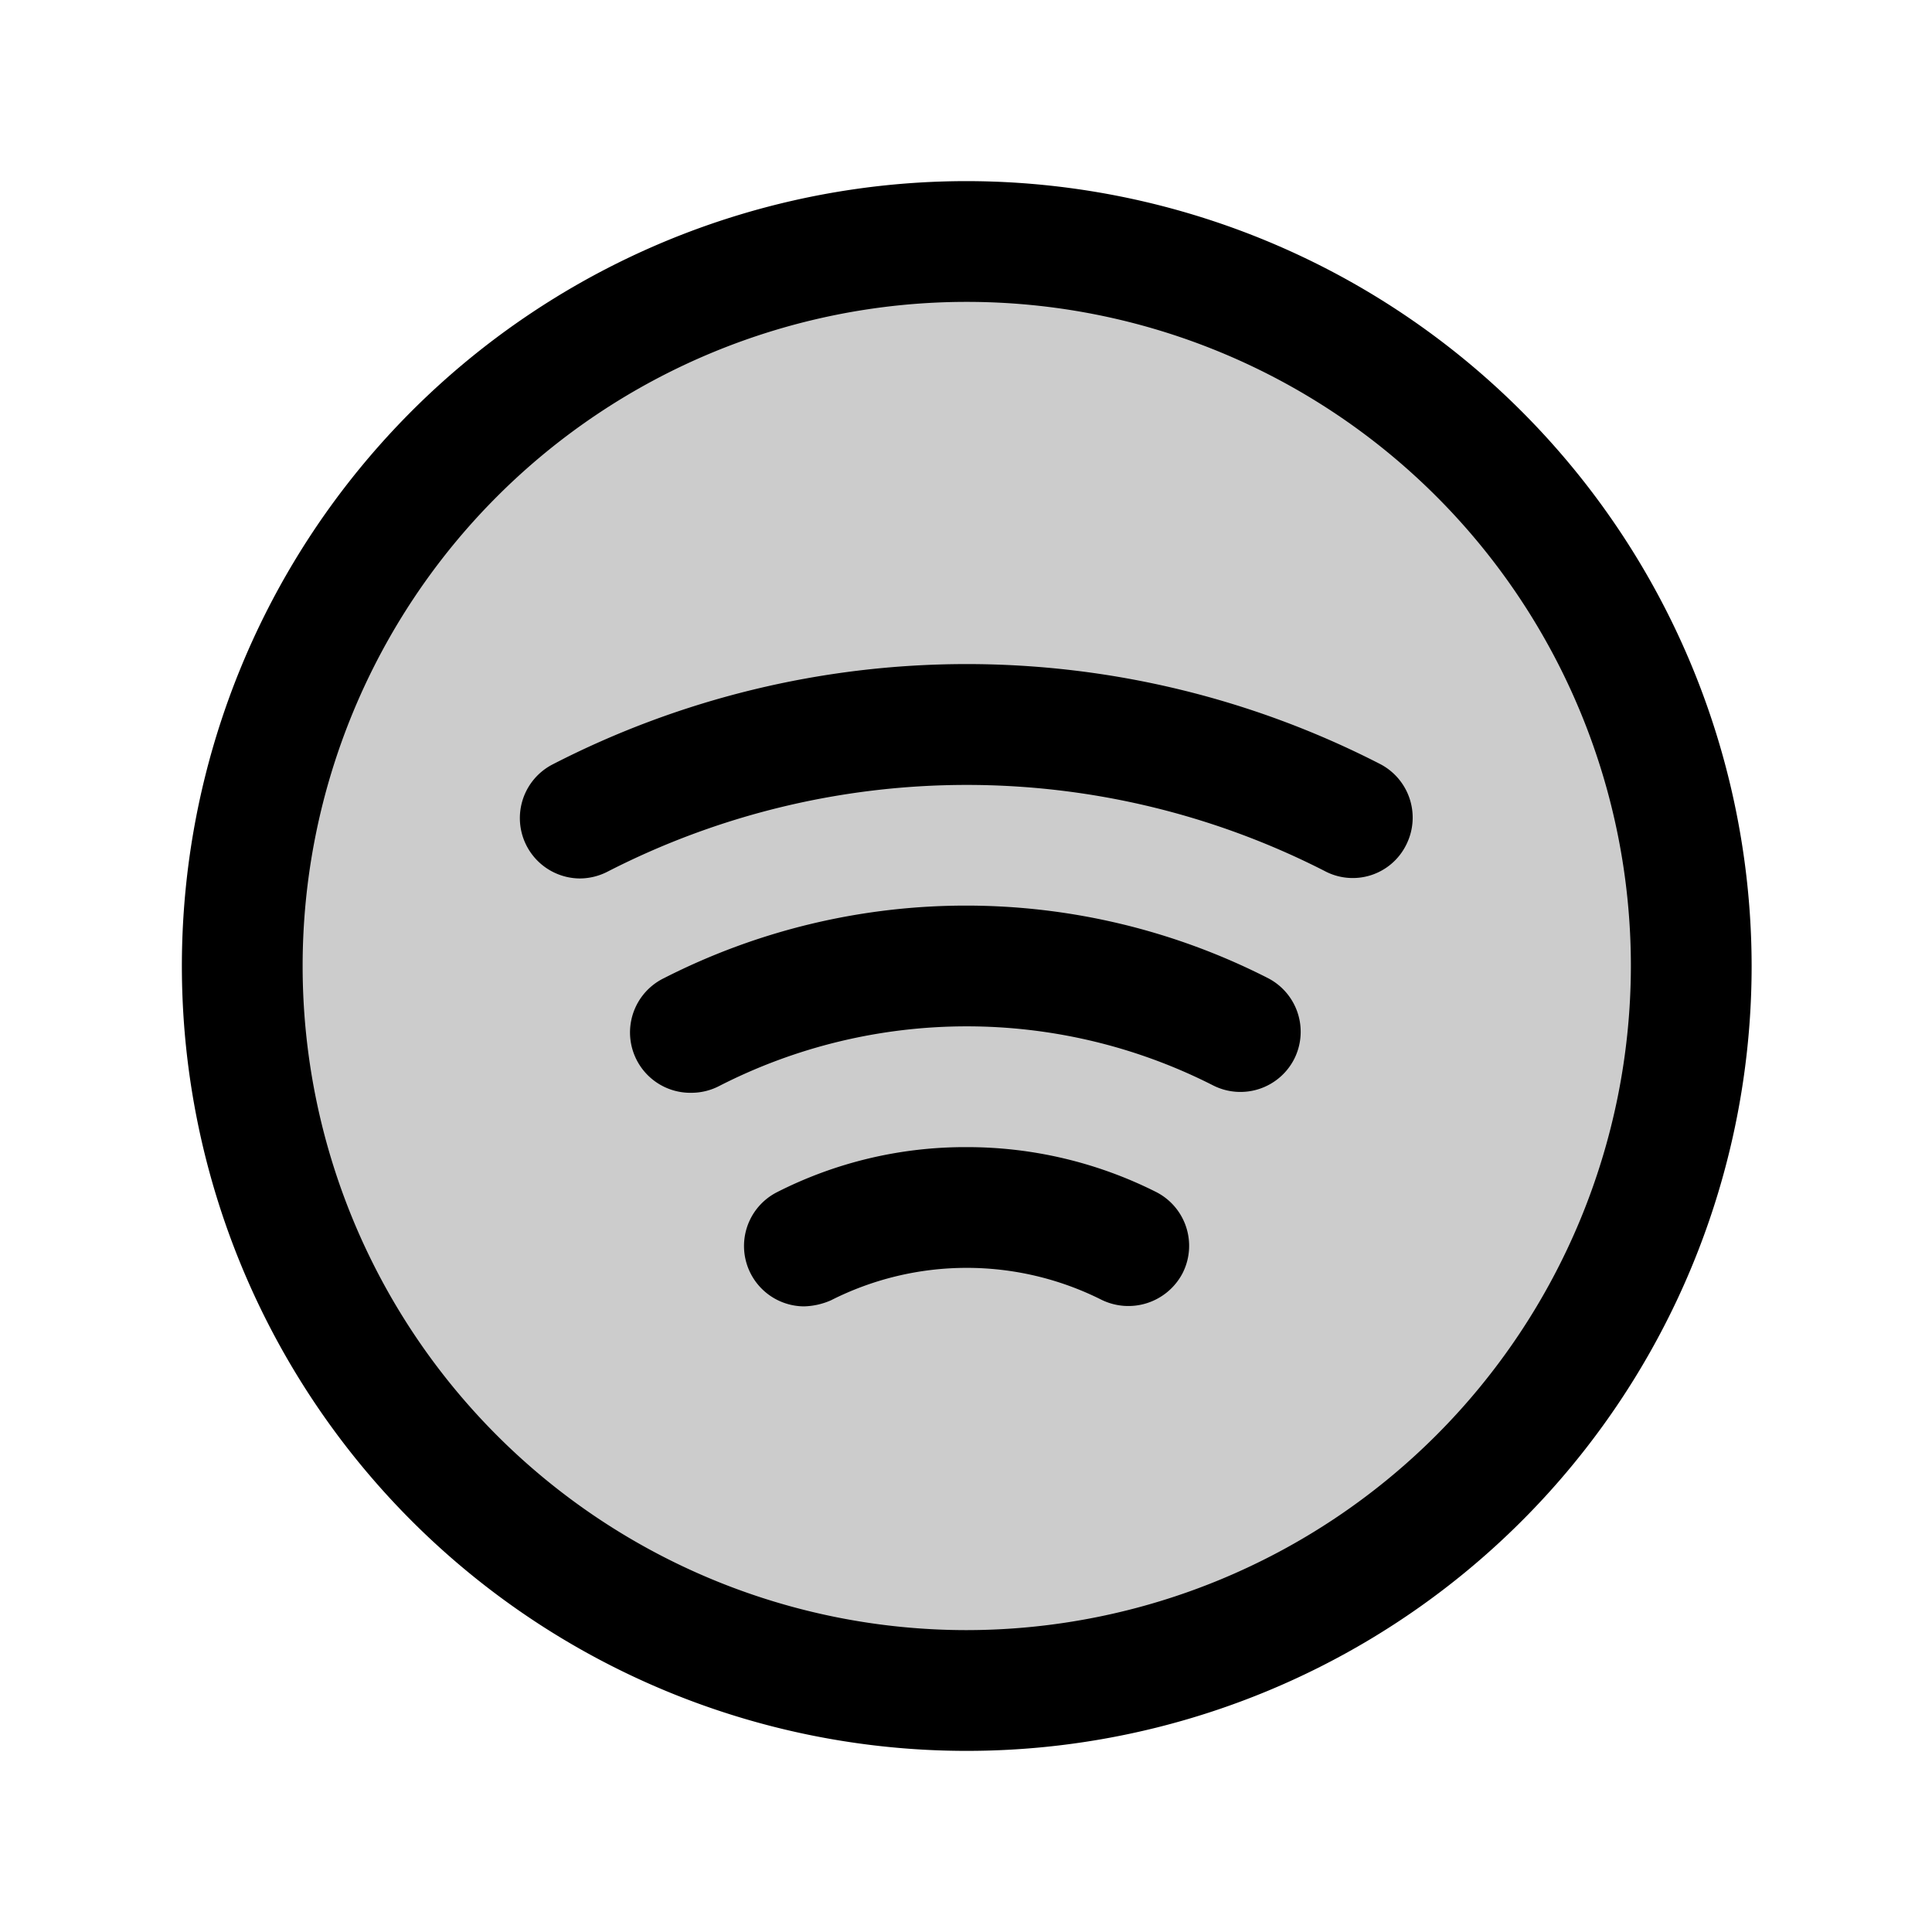 <svg xmlns="http://www.w3.org/2000/svg" viewBox="0 0 256 256" fill="currentColor"><path d="M224.1,128a96,96,0,1,1-96-96A96,96,0,0,1,224.1,128Z" opacity="0.2"/><path d="M128.1,24a104,104,0,1,0,104,104A104.1,104.1,0,0,0,128.1,24Zm0,192a88,88,0,1,1,88-88A88.1,88.1,0,0,1,128.1,216Zm58.2-104a7.9,7.9,0,0,1-10.8,3.4,104.3,104.3,0,0,0-95,.1,8.1,8.1,0,0,1-3.7.9,8,8,0,0,1-3.6-15.1,119.9,119.9,0,0,1,109.6-.1A8,8,0,0,1,186.3,112Zm-14.8,28.3a8,8,0,0,1-10.8,3.5,72,72,0,0,0-65.4.1,8,8,0,0,1-3.6.9A8,8,0,0,1,88,129.6a88.1,88.1,0,0,1,80,0A8,8,0,0,1,171.5,140.3Zm-14.8,28.4a8.1,8.1,0,0,1-10.8,3.5,39.8,39.8,0,0,0-35.8.1,9.4,9.4,0,0,1-3.6.8,8,8,0,0,1-3.6-15.1,55,55,0,0,1,25.2-6,55.7,55.7,0,0,1,25,5.9A8,8,0,0,1,156.7,168.7Z"/></svg>